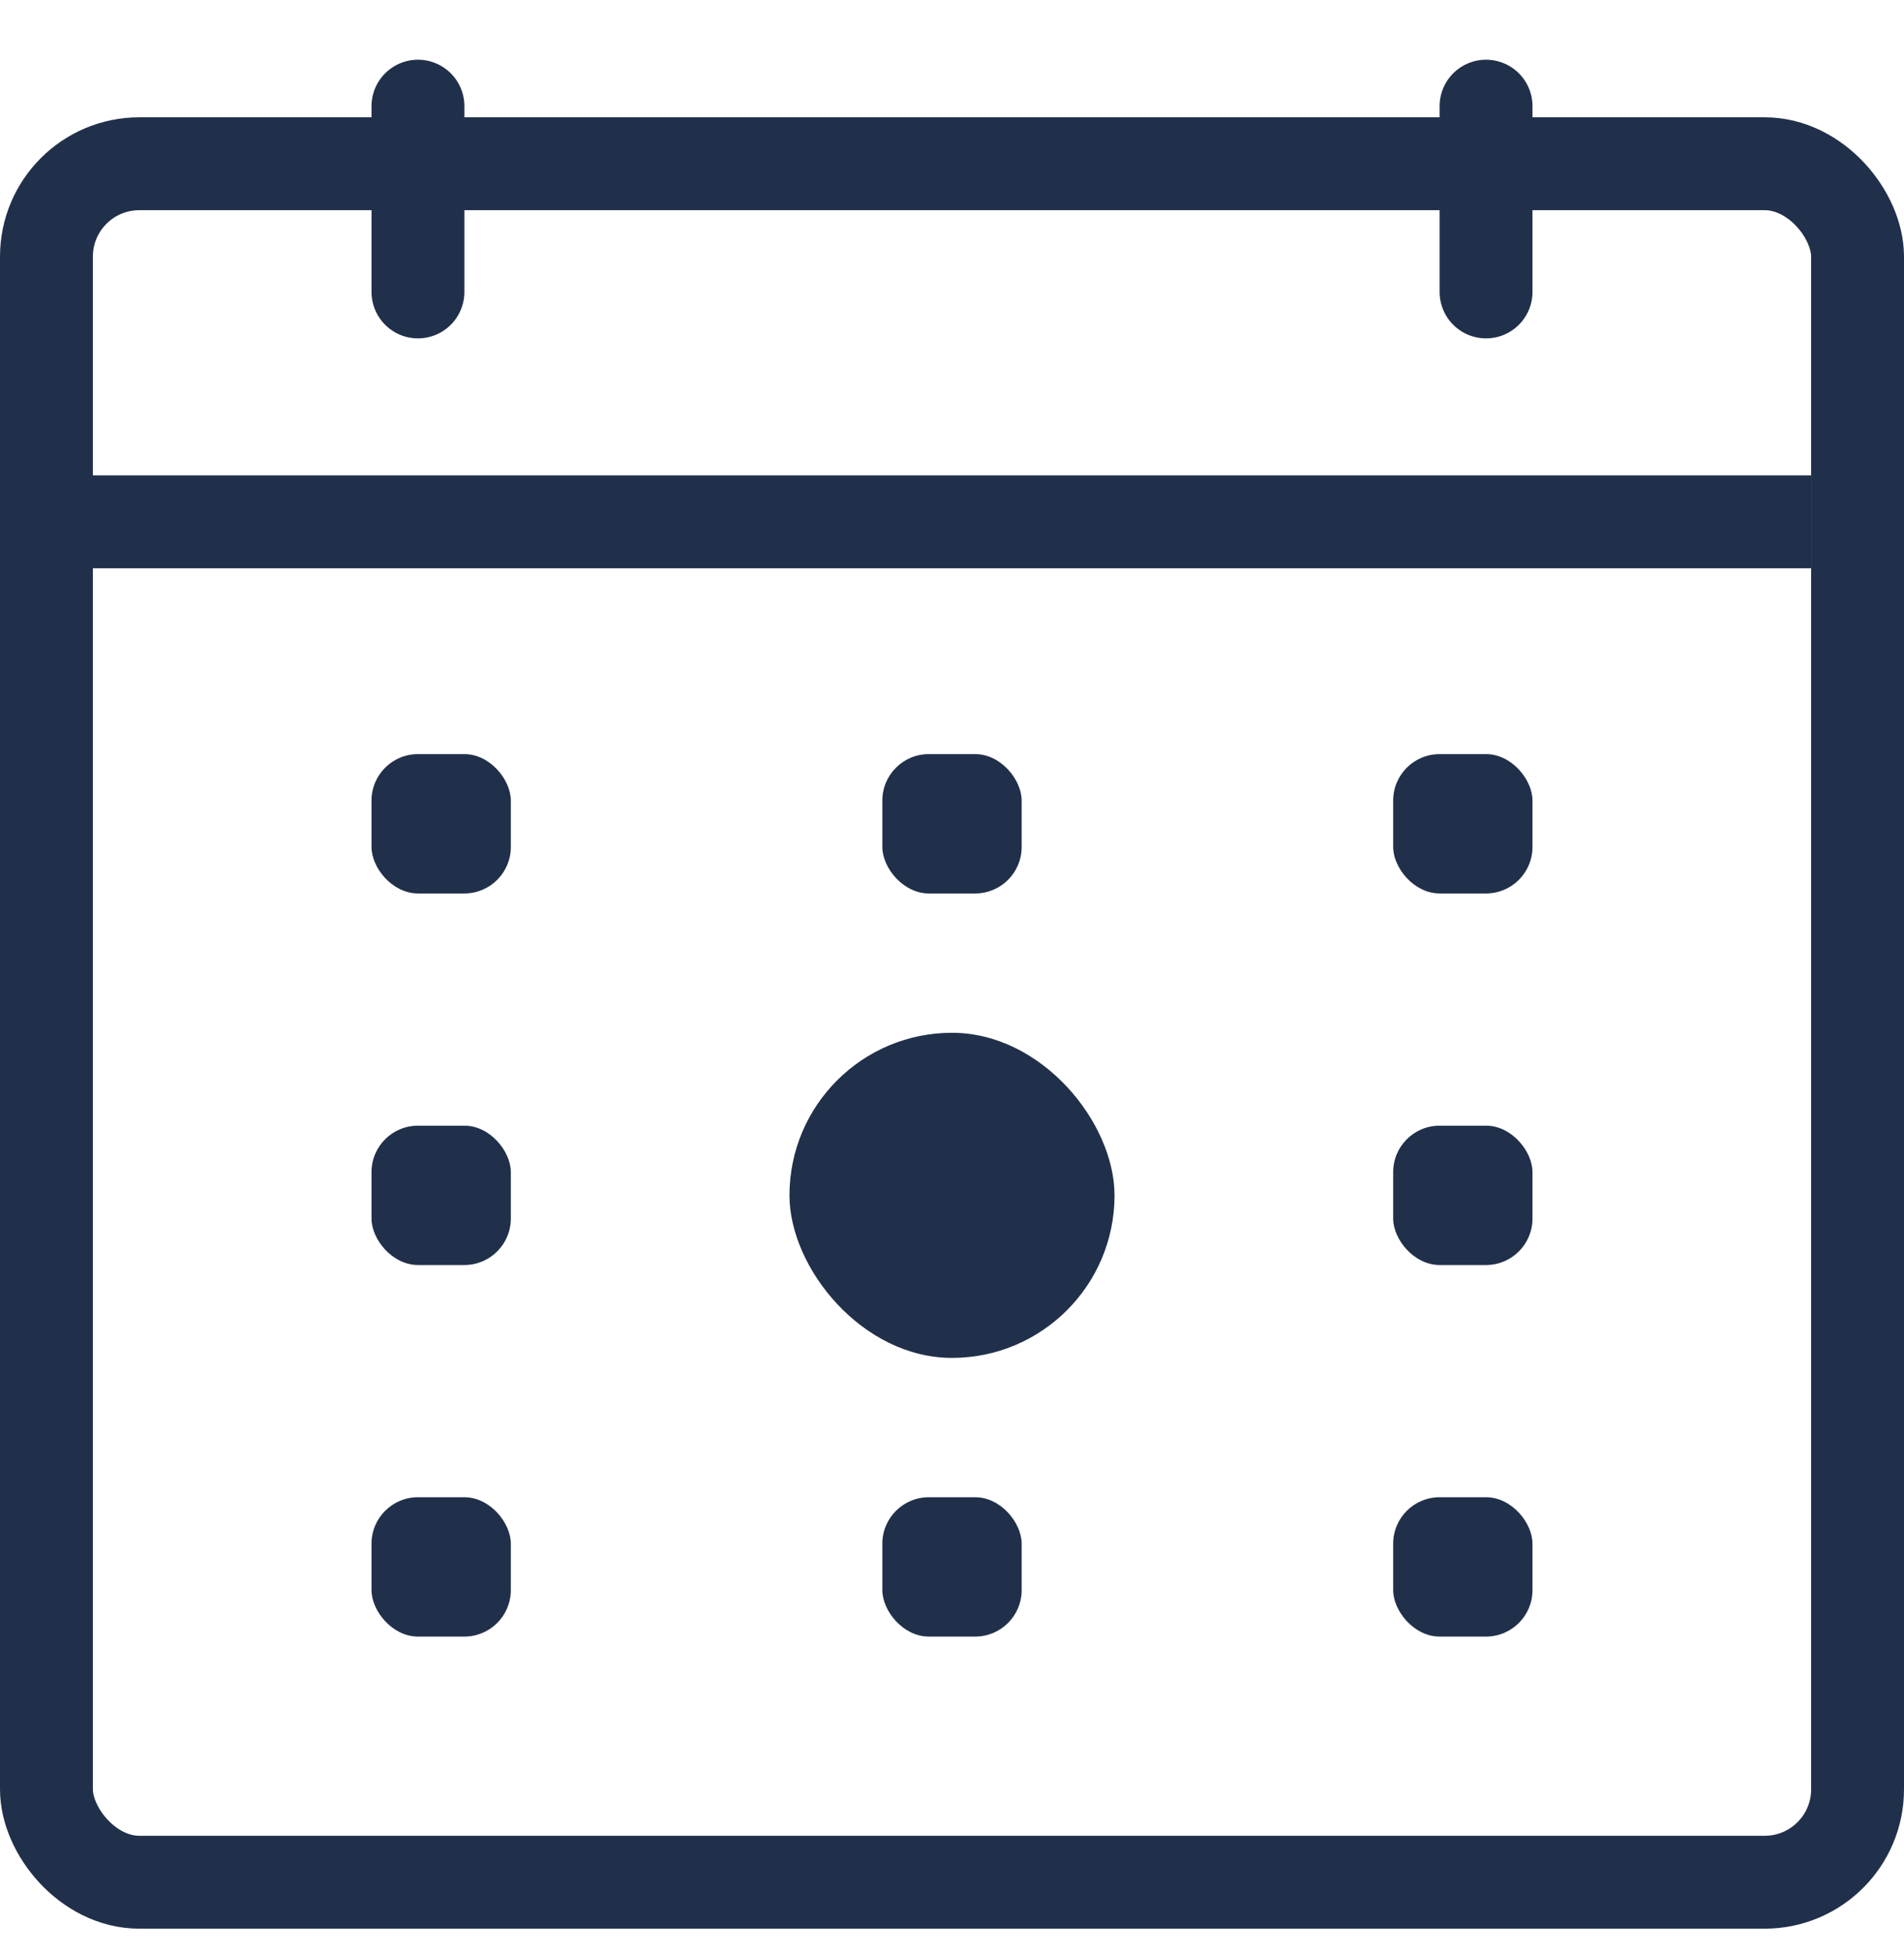 <svg width="39" height="40" viewBox="-1 -1 41 42" xmlns="http://www.w3.org/2000/svg">
  <g fill="none" fill-rule="evenodd">
    <g>
      <g transform="translate(0 1)">
        <rect stroke="#21304A" stroke-width="2" fill="none" y="1.5" width="39" height="37" rx="2" />
        <path d="M1 9.21h36" stroke="#21304A" stroke-width="2" stroke-linecap="square" />
        <path
          d="M8 4.26v-4M31 4.26v-4"
          stroke="#21304A"
          stroke-width="2"
          stroke-linecap="round"
          stroke-linejoin="round"
        />
        <rect fill="#21304A" x="7" y="14.211" width="3" height="3" rx="1" />
        <rect fill="#21304A" x="18" y="14.211" width="3" height="3" rx="1" />
        <rect fill="#21304A" x="7" y="30.211" width="3" height="3" rx="1" />
        <rect fill="#21304A" x="18" y="30.211" width="3" height="3" rx="1" />
        <rect fill="#21304A" x="7" y="22.211" width="3" height="3" rx="1" />
        <rect fill="#21304A" x="16" y="20.211" width="7" height="7" rx="4" />
        <rect fill="#21304A" x="29" y="14.211" width="3" height="3" rx="1" />
        <rect fill="#21304A" x="29" y="30.211" width="3" height="3" rx="1" />
        <rect fill="#21304A" x="29" y="22.211" width="3" height="3" rx="1" />
      </g>
    </g>
  </g>
</svg>
